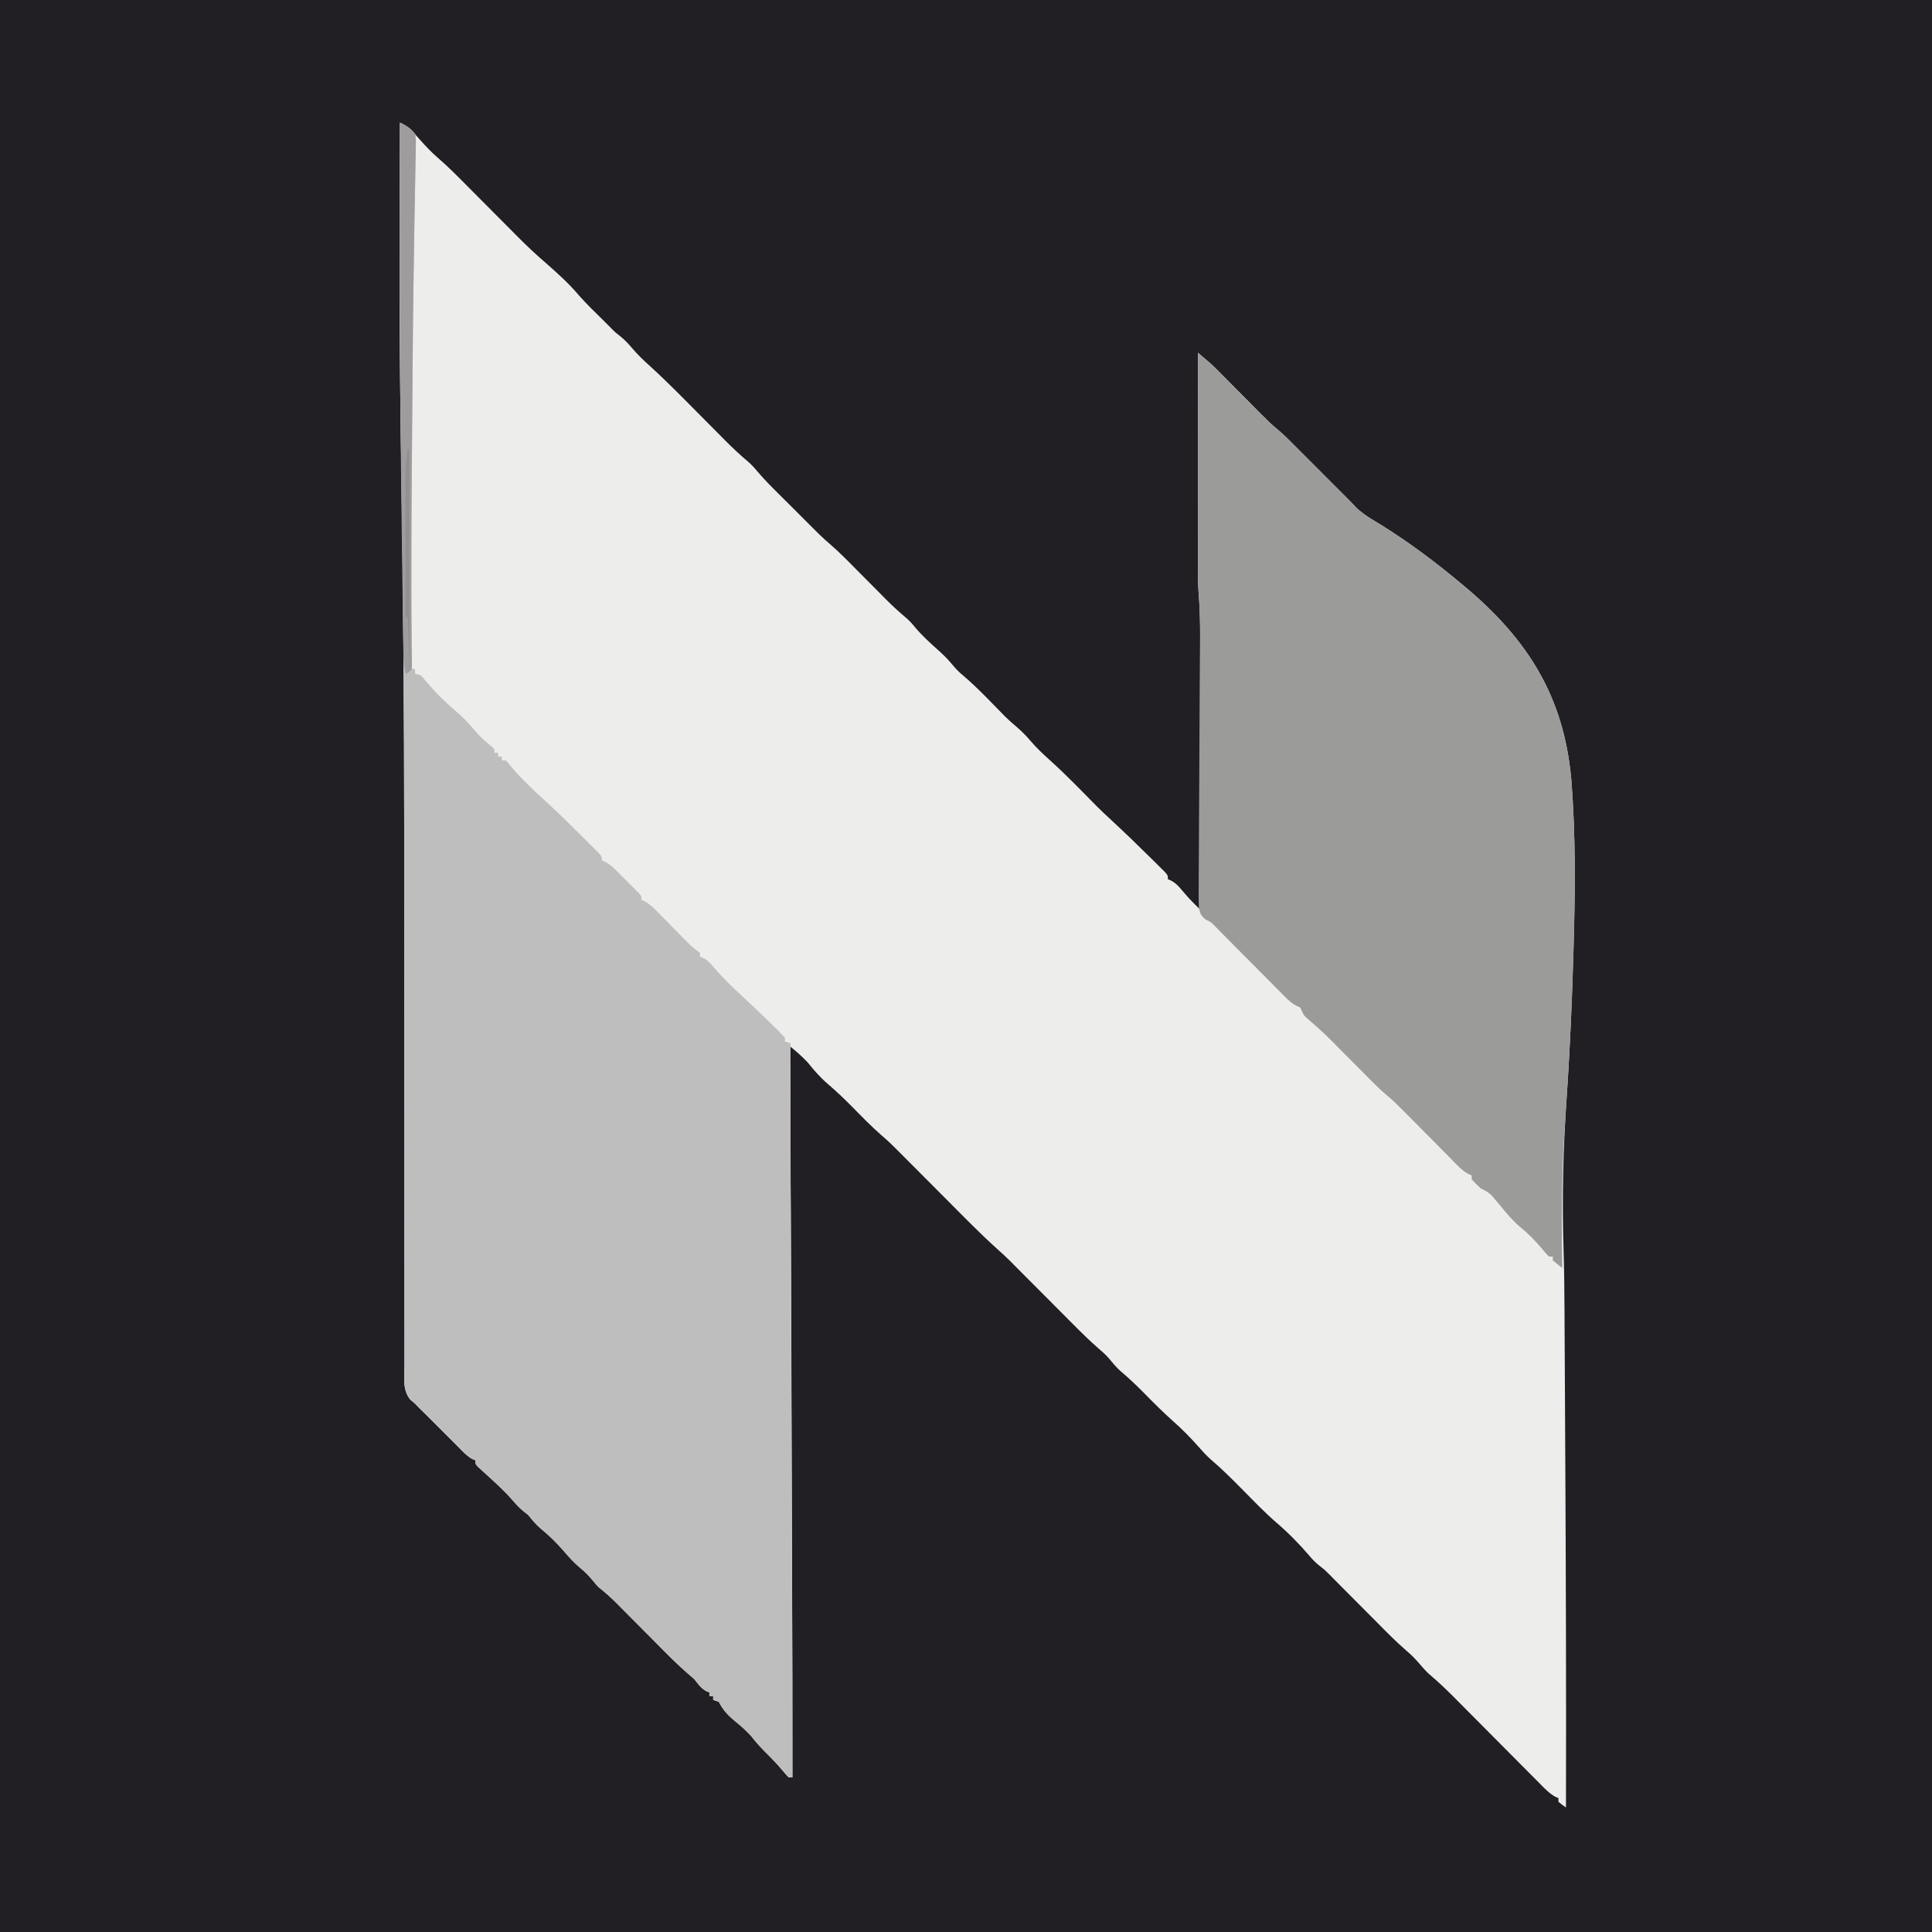 <?xml version="1.0" encoding="UTF-8"?>
<svg version="1.1" xmlns="http://www.w3.org/2000/svg" width="1024" height="1024">
<rect width="100%" height="100%" fill="#333333" stroke="none"/>
<path d="M0 0 C337.92 0 675.84 0 1024 0 C1024 337.92 1024 675.84 1024 1024 C686.08 1024 348.16 1024 0 1024 C0 686.08 0 348.16 0 0 Z " fill="#211E24" transform="translate(0,0)"/>
<path d="M0 0 C2.887 1.383 4.819 2.612 6.953 5.012 C7.491 5.605 8.028 6.199 8.582 6.811 C9.132 7.43 9.683 8.049 10.25 8.688 C13.532 12.368 16.8 15.901 20.571 19.087 C25.742 23.573 30.527 28.421 35.344 33.281 C36.322 34.264 37.3 35.246 38.279 36.228 C41.875 39.837 45.466 43.452 49.057 47.067 C52.104 50.134 55.153 53.198 58.204 56.26 C59.618 57.68 61.028 59.103 62.438 60.526 C67.46 65.567 72.584 70.386 78 75 C84.035 80.323 89.907 85.654 95.086 91.828 C99.025 96.298 103.344 100.42 107.586 104.6 C108.963 105.963 110.326 107.341 111.688 108.719 C114.016 111.093 114.016 111.093 116.875 113.312 C119.214 115.222 121.126 117.248 123.062 119.562 C125.987 122.993 129.157 126.028 132.504 129.035 C141.953 137.647 150.873 146.802 159.875 155.875 C163.328 159.355 166.784 162.831 170.242 166.305 C171.018 167.089 171.795 167.874 172.594 168.682 C176.445 172.549 180.356 176.226 184.538 179.732 C186.342 181.296 187.879 182.992 189.398 184.832 C193.249 189.352 197.404 193.515 201.625 197.688 C202.731 198.787 202.731 198.787 203.859 199.908 C205.28 201.32 206.701 202.73 208.123 204.14 C211.157 207.147 214.179 210.166 217.176 213.211 C220.624 216.704 224.075 220.128 227.812 223.312 C233.029 227.785 237.795 232.715 242.618 237.602 C243.885 238.884 245.159 240.159 246.434 241.434 C248.397 243.397 250.353 245.366 252.305 247.34 C253.495 248.539 254.685 249.738 255.875 250.938 C256.462 251.532 257.048 252.127 257.652 252.74 C261.134 256.241 264.724 259.508 268.5 262.689 C270.234 264.204 271.688 265.827 273.125 267.625 C276.835 272.01 281.013 275.797 285.293 279.612 C287.956 282.008 290.418 284.407 292.688 287.184 C294.521 289.417 296.154 291.139 298.375 292.938 C306.294 299.676 313.421 307.355 320.715 314.754 C322.705 316.711 324.735 318.523 326.875 320.312 C329.574 322.645 331.959 325.018 334.25 327.75 C337.517 331.596 341.126 334.919 344.878 338.287 C353.439 346.035 361.452 354.376 369.559 362.594 C372.051 365.05 374.598 367.433 377.166 369.81 C384.404 376.516 391.496 383.362 398.5 390.312 C399.343 391.143 400.186 391.973 401.055 392.829 C401.831 393.603 402.607 394.378 403.406 395.176 C404.1 395.866 404.795 396.556 405.51 397.267 C407 399 407 399 407 401 C407.59 401.253 408.181 401.505 408.789 401.766 C411.26 403.145 412.58 404.575 414.375 406.75 C416.523 409.336 418.741 411.774 421.124 414.142 C421.663 414.678 422.202 415.214 422.757 415.767 C423.167 416.174 423.577 416.581 424 417 C424.023 396.641 424.041 376.282 424.052 355.923 C424.057 346.469 424.064 337.015 424.075 327.561 C424.085 319.316 424.092 311.07 424.094 302.824 C424.095 298.463 424.098 294.102 424.106 289.741 C424.113 285.626 424.115 281.51 424.113 277.395 C424.113 275.895 424.115 274.394 424.119 272.894 C424.139 264.675 423.876 256.543 423.226 248.347 C422.861 242.937 422.869 237.539 422.886 232.12 C422.886 230.918 422.886 229.716 422.886 228.478 C422.887 225.233 422.892 221.988 422.899 218.743 C422.905 215.333 422.905 211.923 422.907 208.514 C422.91 202.079 422.918 195.644 422.928 189.21 C422.939 181.875 422.945 174.539 422.95 167.204 C422.96 152.136 422.978 137.068 423 122 C430.363 128.234 430.363 128.234 433.637 131.539 C434.258 132.163 434.879 132.787 435.518 133.43 C436.163 134.084 436.808 134.737 437.473 135.41 C438.502 136.445 438.502 136.445 439.552 137.501 C441.725 139.686 443.894 141.874 446.062 144.062 C448.925 146.952 451.792 149.838 454.66 152.723 C455.307 153.378 455.954 154.033 456.621 154.709 C459.374 157.477 462.125 160.167 465.146 162.642 C467.953 164.961 470.458 167.396 473 170 C474.141 171.143 475.283 172.285 476.426 173.426 C505 202 505 202 507.077 204.318 C511.076 207.987 515.558 210.536 520.19 213.334 C535.2 222.699 549.192 233.207 562.75 244.562 C563.37 245.081 563.991 245.599 564.63 246.133 C597.75 273.987 616.762 304.078 620.778 347.703 C623.194 377.538 622.878 407.482 622 437.375 C621.98 438.057 621.961 438.74 621.94 439.443 C621.206 464.883 620.184 490.314 618.415 515.704 C616.498 543.303 615.85 570.444 616.738 598.099 C617.051 608.015 617.154 617.927 617.205 627.846 C617.216 629.514 617.226 631.182 617.236 632.851 C617.262 637.069 617.283 641.287 617.303 645.506 C617.326 650.111 617.353 654.717 617.38 659.323 C617.429 668.112 617.474 676.901 617.518 685.689 C617.553 692.743 617.589 699.798 617.627 706.852 C617.956 768.901 618.153 830.949 618 893 C616 891.625 616 891.625 614 890 C614 889.34 614 888.68 614 888 C613.457 887.782 612.913 887.564 612.353 887.34 C609.207 885.548 606.866 883.12 604.349 880.56 C603.795 880.005 603.242 879.45 602.672 878.879 C600.844 877.045 599.024 875.204 597.203 873.363 C595.928 872.082 594.653 870.801 593.377 869.521 C590.015 866.146 586.659 862.766 583.305 859.384 C577.952 853.988 572.593 848.599 567.23 843.213 C565.366 841.339 563.506 839.462 561.647 837.585 C556.454 832.356 551.298 827.169 545.623 822.454 C543.739 820.766 542.134 818.93 540.5 817 C538.307 814.419 536.11 812.147 533.512 809.977 C527.826 805.069 522.597 799.704 517.312 794.375 C516.283 793.341 515.254 792.307 514.225 791.273 C512.332 789.373 510.442 787.471 508.552 785.568 C506.818 783.823 505.082 782.082 503.343 780.343 C501.65 778.65 499.963 776.95 498.281 775.246 C497.363 774.319 496.446 773.392 495.5 772.438 C494.582 771.508 493.664 770.579 492.719 769.621 C490.086 767.001 490.086 767.001 487.355 764.887 C485.207 763.166 483.561 761.487 481.812 759.375 C476.461 753.128 470.69 747.283 464.434 741.941 C458.1 736.442 452.307 730.363 446.418 724.397 C440.981 718.897 435.542 713.483 429.654 708.458 C427.347 706.425 425.329 704.193 423.312 701.875 C419.001 696.999 414.564 692.497 409.688 688.188 C404.2 683.292 399.036 678.095 393.885 672.848 C389.992 668.904 386 665.174 381.766 661.596 C379.476 659.526 377.589 657.218 375.634 654.836 C373.993 652.993 372.283 651.45 370.397 649.86 C365.59 645.704 361.122 641.248 356.645 636.742 C355.78 635.876 354.915 635.01 354.024 634.118 C351.285 631.372 348.549 628.624 345.812 625.875 C343.964 624.022 342.116 622.169 340.268 620.316 C336.881 616.922 333.496 613.526 330.113 610.128 C329.391 609.404 328.669 608.68 327.925 607.934 C326.366 606.368 324.812 604.797 323.259 603.226 C320.87 600.872 318.401 598.635 315.902 596.398 C306.802 588.141 298.227 579.333 289.562 570.625 C287.829 568.886 286.095 567.148 284.361 565.41 C280.516 561.555 276.674 557.698 272.833 553.84 C271.252 552.253 269.669 550.668 268.085 549.085 C266.805 547.805 265.529 546.52 264.262 545.227 C261.384 542.299 258.459 539.497 255.332 536.836 C249.844 532.062 244.808 526.856 239.711 521.672 C235.51 517.428 231.242 513.352 226.702 509.471 C222.663 505.98 219.324 502.155 216 498 C212.857 494.696 209.575 491.823 206 489 C206.018 489.887 206.018 489.887 206.036 490.792 C206.81 529.819 207.188 568.837 207.297 607.871 C207.319 615.512 207.345 623.152 207.371 630.793 C207.418 644.461 207.462 658.13 207.503 671.799 C207.542 684.918 207.584 698.037 207.628 711.156 C207.63 711.967 207.633 712.778 207.636 713.614 C207.647 716.878 207.658 720.143 207.669 723.407 C207.717 737.658 207.763 751.909 207.809 766.159 C207.816 768.417 207.824 770.674 207.831 772.932 C207.943 807.621 208.034 842.31 208 877 C207.34 877 206.68 877 206 877 C204.59 875.566 204.59 875.566 202.938 873.562 C200.192 870.324 197.34 867.29 194.312 864.312 C191.304 861.345 188.597 858.338 186 855 C183.603 852.48 181.216 850.173 178.5 848 C174.386 844.709 171.349 841.697 169 837 C168.01 836.67 167.02 836.34 166 836 C166 835.34 166 834.68 166 834 C165.34 834 164.68 834 164 834 C164 833.34 164 832.68 164 832 C163.423 831.773 162.845 831.546 162.25 831.312 C159.405 829.653 158.063 827.579 156 825 C154.84 823.955 153.659 822.932 152.465 821.926 C147.509 817.642 142.919 813.029 138.312 808.375 C137.484 807.542 136.656 806.71 135.803 805.852 C134.213 804.253 132.625 802.654 131.038 801.053 C129.48 799.484 127.919 797.919 126.355 796.355 C124.439 794.439 122.531 792.516 120.625 790.59 C119.417 789.372 118.208 788.155 117 786.938 C116.397 786.326 115.793 785.714 115.172 785.084 C111.923 781.818 108.614 778.865 105 776 C104.006 774.906 103.044 773.783 102.125 772.625 C100.089 770.172 98.026 768.085 95.562 766.062 C92.25 763.325 89.538 760.279 86.754 757.016 C83.086 752.8 79.163 748.884 74.812 745.375 C72.114 743.096 70.188 740.752 68 738 C67.237 737.402 66.474 736.804 65.688 736.188 C63.393 734.32 61.744 732.601 59.859 730.355 C55.395 725.193 50.398 720.693 45.346 716.117 C44.655 715.483 43.965 714.849 43.254 714.195 C42.628 713.628 42.002 713.061 41.358 712.477 C40 711 40 711 40 709 C39.443 708.773 38.886 708.546 38.312 708.312 C35.385 706.651 33.334 704.385 31 702 C29.585 700.582 28.168 699.165 26.75 697.75 C17.25 688.25 17.25 688.25 15 685.996 C13.426 684.425 11.84 682.867 10.25 681.312 C9.508 680.549 8.765 679.786 8 679 C6.712 677.887 6.712 677.887 5.398 676.751 C1.259 671.681 2.318 664.865 2.374 658.667 C2.369 657.181 2.362 655.694 2.353 654.207 C2.335 650.118 2.347 646.031 2.364 641.942 C2.378 637.524 2.362 633.106 2.35 628.688 C2.333 620.998 2.334 613.308 2.347 605.618 C2.366 594.33 2.355 583.043 2.337 571.755 C2.308 553.219 2.299 534.682 2.305 516.145 C2.318 476.074 2.291 436.003 2.248 395.932 C2.241 389.544 2.236 383.155 2.23 376.767 C2.179 313.061 1.746 249.371 0.741 185.672 C0.639 179.177 0.538 172.681 0.439 166.185 C0.428 165.49 0.417 164.794 0.406 164.078 C-0.432 109.392 -0.185 54.69 0 0 Z " fill="#EDEDEC" transform="translate(212,65)"/>
<path d="M0 0 C3.349 1.607 5.687 3.019 8 6 C8.45 8.992 8.45 8.992 8.378 12.577 C8.371 13.241 8.363 13.905 8.355 14.59 C8.325 16.835 8.266 19.079 8.207 21.324 C8.18 22.959 8.154 24.593 8.131 26.228 C8.076 29.807 8.008 33.385 7.931 36.964 C7.807 42.787 7.712 48.611 7.623 54.436 C7.608 55.446 7.592 56.456 7.576 57.498 C7.544 59.593 7.512 61.689 7.48 63.785 C7.429 67.07 7.375 70.354 7.321 73.639 C6.881 100.648 6.684 127.659 6.484 154.67 C6.448 159.589 6.411 164.507 6.372 169.426 C6.064 209.284 5.839 249.14 6 289 C6.66 289.33 7.32 289.66 8 290 C8 290.66 8 291.32 8 292 C8.99 292.33 9.98 292.66 11 293 C12.578 294.602 12.578 294.602 14.25 296.625 C19.214 302.465 24.526 307.665 30.379 312.605 C33.872 315.611 36.936 318.901 39.875 322.438 C42.53 325.604 45.442 328.18 48.68 330.738 C49.115 331.155 49.551 331.571 50 332 C50 332.66 50 333.32 50 334 C50.66 334 51.32 334 52 334 C52 334.66 52 335.32 52 336 C52.66 336 53.32 336 54 336 C54 336.66 54 337.32 54 338 C54.66 338 55.32 338 56 338 C57.332 339.355 57.332 339.355 58.812 341.188 C61.395 344.302 64.099 347.174 67 350 C67.775 350.784 68.549 351.567 69.348 352.375 C71.794 354.796 74.306 357.087 76.875 359.375 C82.973 364.897 88.821 370.677 94.653 376.476 C95.719 377.534 96.785 378.591 97.854 379.646 C99.371 381.146 100.882 382.652 102.391 384.16 C103.278 385.043 104.165 385.926 105.079 386.836 C107 389 107 389 107 391 C107.575 391.251 108.15 391.501 108.743 391.76 C111.304 393.167 113.041 394.782 115.109 396.844 C116.241 397.971 116.241 397.971 117.395 399.121 C118.172 399.906 118.949 400.691 119.75 401.5 C120.939 402.678 120.939 402.678 122.152 403.879 C122.901 404.63 123.65 405.382 124.422 406.156 C125.109 406.845 125.795 407.534 126.503 408.244 C128 410 128 410 128 412 C128.546 412.219 129.092 412.438 129.654 412.664 C132.763 414.435 135.061 416.833 137.535 419.375 C138.055 419.9 138.575 420.425 139.111 420.966 C140.766 422.64 142.415 424.319 144.062 426 C145.715 427.68 147.368 429.358 149.025 431.034 C150.054 432.075 151.08 433.119 152.104 434.166 C154.315 436.408 156.366 438.244 159 440 C159 440.66 159 441.32 159 442 C159.589 442.251 160.178 442.503 160.785 442.762 C163.276 444.155 164.623 445.621 166.438 447.812 C171.502 453.887 177.293 459.173 183.062 464.562 C188.445 469.616 193.809 474.686 199.062 479.875 C199.569 480.368 200.075 480.861 200.596 481.369 C201.771 482.541 202.892 483.766 204 485 C204 485.66 204 486.32 204 487 C204.99 487.33 205.98 487.66 207 488 C207 488.604 206.999 489.207 206.999 489.829 C206.968 529.212 207.044 568.593 207.194 607.975 C207.223 615.612 207.25 623.249 207.278 630.886 C207.327 644.549 207.377 658.212 207.427 671.875 C207.43 672.681 207.433 673.488 207.436 674.32 C207.448 677.588 207.461 680.856 207.473 684.125 C207.506 693.154 207.539 702.183 207.573 711.211 C207.576 712.022 207.579 712.833 207.582 713.668 C207.632 727.321 207.682 740.973 207.731 754.626 C207.758 762.218 207.786 769.809 207.815 777.401 C207.94 810.601 208.038 843.8 208 877 C207.34 877 206.68 877 206 877 C204.59 875.566 204.59 875.566 202.938 873.562 C200.192 870.324 197.34 867.29 194.312 864.312 C191.304 861.345 188.597 858.338 186 855 C183.603 852.48 181.216 850.173 178.5 848 C174.386 844.709 171.349 841.697 169 837 C168.01 836.67 167.02 836.34 166 836 C166 835.34 166 834.68 166 834 C165.34 834 164.68 834 164 834 C164 833.34 164 832.68 164 832 C163.423 831.773 162.845 831.546 162.25 831.312 C159.405 829.653 158.063 827.579 156 825 C154.84 823.955 153.659 822.932 152.465 821.926 C147.509 817.642 142.919 813.029 138.312 808.375 C137.484 807.542 136.656 806.71 135.803 805.852 C134.213 804.253 132.625 802.654 131.038 801.053 C129.48 799.484 127.919 797.919 126.355 796.355 C124.439 794.439 122.531 792.516 120.625 790.59 C119.417 789.372 118.208 788.155 117 786.938 C116.397 786.326 115.793 785.714 115.172 785.084 C111.923 781.818 108.614 778.865 105 776 C104.006 774.906 103.044 773.783 102.125 772.625 C100.089 770.172 98.026 768.085 95.562 766.062 C92.25 763.325 89.538 760.279 86.754 757.016 C83.086 752.8 79.163 748.884 74.812 745.375 C72.114 743.096 70.188 740.752 68 738 C67.237 737.402 66.474 736.804 65.688 736.188 C63.393 734.32 61.744 732.601 59.859 730.355 C55.395 725.193 50.398 720.693 45.346 716.117 C44.655 715.483 43.965 714.849 43.254 714.195 C42.628 713.628 42.002 713.061 41.358 712.477 C40 711 40 711 40 709 C39.443 708.773 38.886 708.546 38.312 708.312 C35.385 706.651 33.334 704.385 31 702 C29.585 700.582 28.168 699.165 26.75 697.75 C17.25 688.25 17.25 688.25 15 685.996 C13.426 684.425 11.84 682.867 10.25 681.312 C9.508 680.549 8.765 679.786 8 679 C6.712 677.887 6.712 677.887 5.398 676.751 C1.259 671.681 2.318 664.865 2.374 658.667 C2.369 657.181 2.362 655.694 2.353 654.207 C2.335 650.118 2.347 646.031 2.364 641.942 C2.378 637.524 2.362 633.106 2.35 628.688 C2.333 620.998 2.334 613.308 2.347 605.618 C2.366 594.33 2.355 583.043 2.337 571.755 C2.308 553.219 2.299 534.682 2.305 516.145 C2.318 476.074 2.291 436.003 2.248 395.932 C2.241 389.544 2.236 383.155 2.23 376.767 C2.179 313.061 1.746 249.371 0.741 185.672 C0.639 179.177 0.538 172.681 0.439 166.185 C0.428 165.49 0.417 164.794 0.406 164.078 C-0.432 109.392 -0.185 54.69 0 0 Z " fill="#BEBEBE" transform="translate(212,65)"/>
<path d="M0 0 C7.363 6.234 7.363 6.234 10.637 9.539 C11.258 10.163 11.879 10.787 12.518 11.43 C13.163 12.084 13.808 12.737 14.473 13.41 C15.159 14.1 15.845 14.79 16.552 15.501 C18.725 17.686 20.894 19.874 23.062 22.062 C25.925 24.952 28.792 27.838 31.66 30.723 C32.307 31.378 32.954 32.033 33.621 32.709 C36.374 35.477 39.125 38.167 42.146 40.642 C44.953 42.961 47.458 45.396 50 48 C51.141 49.143 52.283 50.285 53.426 51.426 C82 80 82 80 84.077 82.318 C88.076 85.987 92.558 88.536 97.19 91.334 C112.2 100.699 126.192 111.206 139.75 122.562 C140.37 123.081 140.991 123.599 141.63 124.133 C174.745 151.986 193.756 182.087 197.799 225.703 C200.234 255.538 199.924 285.481 199.062 315.375 C199.043 316.057 199.024 316.74 199.004 317.443 C198.127 348.609 196.527 379.708 194.34 410.811 C192.627 435.54 192.642 460.225 193 485 C191.293 483.719 189.626 482.382 188 481 C188 480.34 188 479.68 188 479 C187.34 479 186.68 479 186 479 C184.449 477.426 184.449 477.426 182.688 475.312 C179.087 471.087 175.463 467.176 171.125 463.688 C166.55 459.944 162.92 455.295 159.141 450.777 C158.537 450.067 157.934 449.357 157.312 448.625 C156.772 447.978 156.232 447.331 155.676 446.664 C153.887 444.888 152.262 444.07 150 443 C147.25 440.5 147.25 440.5 145 438 C145 437.34 145 436.68 145 436 C144.421 435.747 143.842 435.494 143.246 435.234 C140.734 433.854 139.075 432.302 137.066 430.262 C135.969 429.155 135.969 429.155 134.85 428.025 C134.095 427.254 133.34 426.482 132.562 425.688 C131.436 424.548 131.436 424.548 130.287 423.385 C128.826 421.906 127.368 420.425 125.911 418.943 C123.621 416.615 121.311 414.307 119 412 C117.741 410.73 116.481 409.459 115.223 408.188 C113.836 406.792 112.449 405.396 111.062 404 C110.027 402.952 110.027 402.952 108.971 401.883 C106.007 398.905 103.062 395.976 99.809 393.312 C97.013 391.011 94.544 388.575 92 386 C90.997 384.991 89.993 383.982 88.989 382.973 C88.455 382.436 87.92 381.898 87.37 381.344 C84.948 378.909 82.524 376.477 80.099 374.044 C78.829 372.769 77.56 371.493 76.292 370.216 C67.196 360.968 67.196 360.968 57.447 352.425 C56 351 56 351 55.048 348.946 C54.17 346.864 54.17 346.864 52.176 346.106 C49.675 344.835 48.112 343.353 46.137 341.364 C45.393 340.62 44.648 339.875 43.881 339.108 C43.086 338.303 42.292 337.498 41.473 336.668 C40.234 335.425 40.234 335.425 38.97 334.157 C36.329 331.505 33.696 328.846 31.062 326.188 C29.293 324.408 27.523 322.628 25.752 320.85 C22.496 317.577 19.243 314.302 15.992 311.024 C15.292 310.319 14.592 309.615 13.871 308.889 C12.352 307.355 10.841 305.812 9.334 304.267 C7.052 301.85 7.052 301.85 3.896 300.298 C1.497 298.28 1.029 297.162 0.459 294.031 C0.265 289.998 0.269 286.003 0.335 281.967 C0.338 280.413 0.339 278.858 0.337 277.304 C0.339 273.084 0.379 268.865 0.425 264.645 C0.466 260.218 0.472 255.791 0.482 251.364 C0.506 242.966 0.559 234.568 0.624 226.17 C0.718 213.887 0.768 201.604 0.817 189.321 C0.825 187.5 0.832 185.678 0.839 183.857 C0.843 182.967 0.846 182.076 0.85 181.159 C0.872 175.902 0.903 170.645 0.941 165.388 C0.965 162.097 0.984 158.807 1.003 155.516 C1.013 154.005 1.025 152.493 1.038 150.982 C1.113 142.728 0.889 134.574 0.23 126.343 C-0.142 120.935 -0.131 115.538 -0.114 110.12 C-0.114 108.918 -0.114 107.716 -0.114 106.478 C-0.113 103.233 -0.108 99.988 -0.101 96.743 C-0.095 93.333 -0.095 89.923 -0.093 86.514 C-0.09 80.079 -0.082 73.644 -0.072 67.21 C-0.061 59.875 -0.055 52.539 -0.05 45.204 C-0.04 30.136 -0.022 15.068 0 0 Z " fill="#9B9B9A" transform="translate(635,187)"/>
<path d="M0 0 C3.349 1.607 5.687 3.019 8 6 C8.45 8.992 8.45 8.992 8.378 12.577 C8.371 13.241 8.363 13.906 8.355 14.59 C8.325 16.835 8.266 19.079 8.207 21.324 C8.18 22.959 8.154 24.593 8.131 26.228 C8.076 29.806 8.008 33.385 7.931 36.963 C7.807 42.788 7.712 48.613 7.623 54.438 C7.608 55.448 7.592 56.459 7.576 57.5 C7.544 59.596 7.512 61.693 7.48 63.789 C7.429 67.074 7.375 70.358 7.321 73.643 C6.881 100.631 6.685 127.621 6.485 154.611 C6.449 159.528 6.41 164.444 6.369 169.36 C6.048 208.101 6.048 208.101 6.043 246.844 C6.049 248.478 6.054 250.112 6.06 251.746 C6.093 260.387 6.093 260.387 6.169 269.027 C6.21 272.652 6.235 276.277 6.258 279.902 C6.276 280.926 6.295 281.949 6.314 283.003 C6.318 283.914 6.321 284.824 6.325 285.761 C6.334 286.54 6.344 287.319 6.354 288.122 C6.237 288.742 6.12 289.361 6 290 C5.01 290.66 4.02 291.32 3 292 C2.187 288.417 1.856 285.073 1.804 281.403 C1.786 280.283 1.767 279.163 1.749 278.009 C1.734 276.784 1.718 275.56 1.703 274.299 C1.683 272.996 1.664 271.692 1.643 270.35 C1.589 266.743 1.541 263.136 1.495 259.53 C1.454 256.449 1.411 253.369 1.368 250.288 C1.239 241.086 1.12 231.883 1.004 222.681 C0.949 218.325 0.893 213.969 0.836 209.613 C0.169 158.512 -0.182 107.418 -0.125 56.312 C-0.124 55.59 -0.123 54.867 -0.123 54.122 C-0.102 36.081 -0.061 18.041 0 0 Z " fill="#9F9C9E" transform="translate(212,65)"/>
<path d="M0 0 C0.33 0 0.66 0 1 0 C1 39.333 1 78.667 1 118 C0.01 118.495 0.01 118.495 -1 119 C-1.023 104.518 -1.041 90.036 -1.052 75.554 C-1.057 68.829 -1.064 62.104 -1.075 55.38 C-1.086 48.889 -1.092 42.399 -1.095 35.909 C-1.097 33.433 -1.1 30.958 -1.106 28.482 C-1.113 25.013 -1.114 21.545 -1.114 18.076 C-1.117 17.054 -1.121 16.032 -1.124 14.979 C-1.117 9.875 -0.883 5.03 0 0 Z " fill="#949092" transform="translate(216,238)"/>
<path d="M0 0 C0.33 0 0.66 0 1 0 C1.168 4.271 1.334 8.542 1.5 12.812 C1.548 14.027 1.595 15.242 1.645 16.494 C1.69 17.658 1.735 18.821 1.781 20.02 C1.823 21.093 1.865 22.167 1.908 23.273 C1.972 25.181 2 27.091 2 29 C1.34 29.33 0.68 29.66 0 30 C0 20.1 0 10.2 0 0 Z " fill="#9F9FA1" transform="translate(215,327)"/>
</svg>
